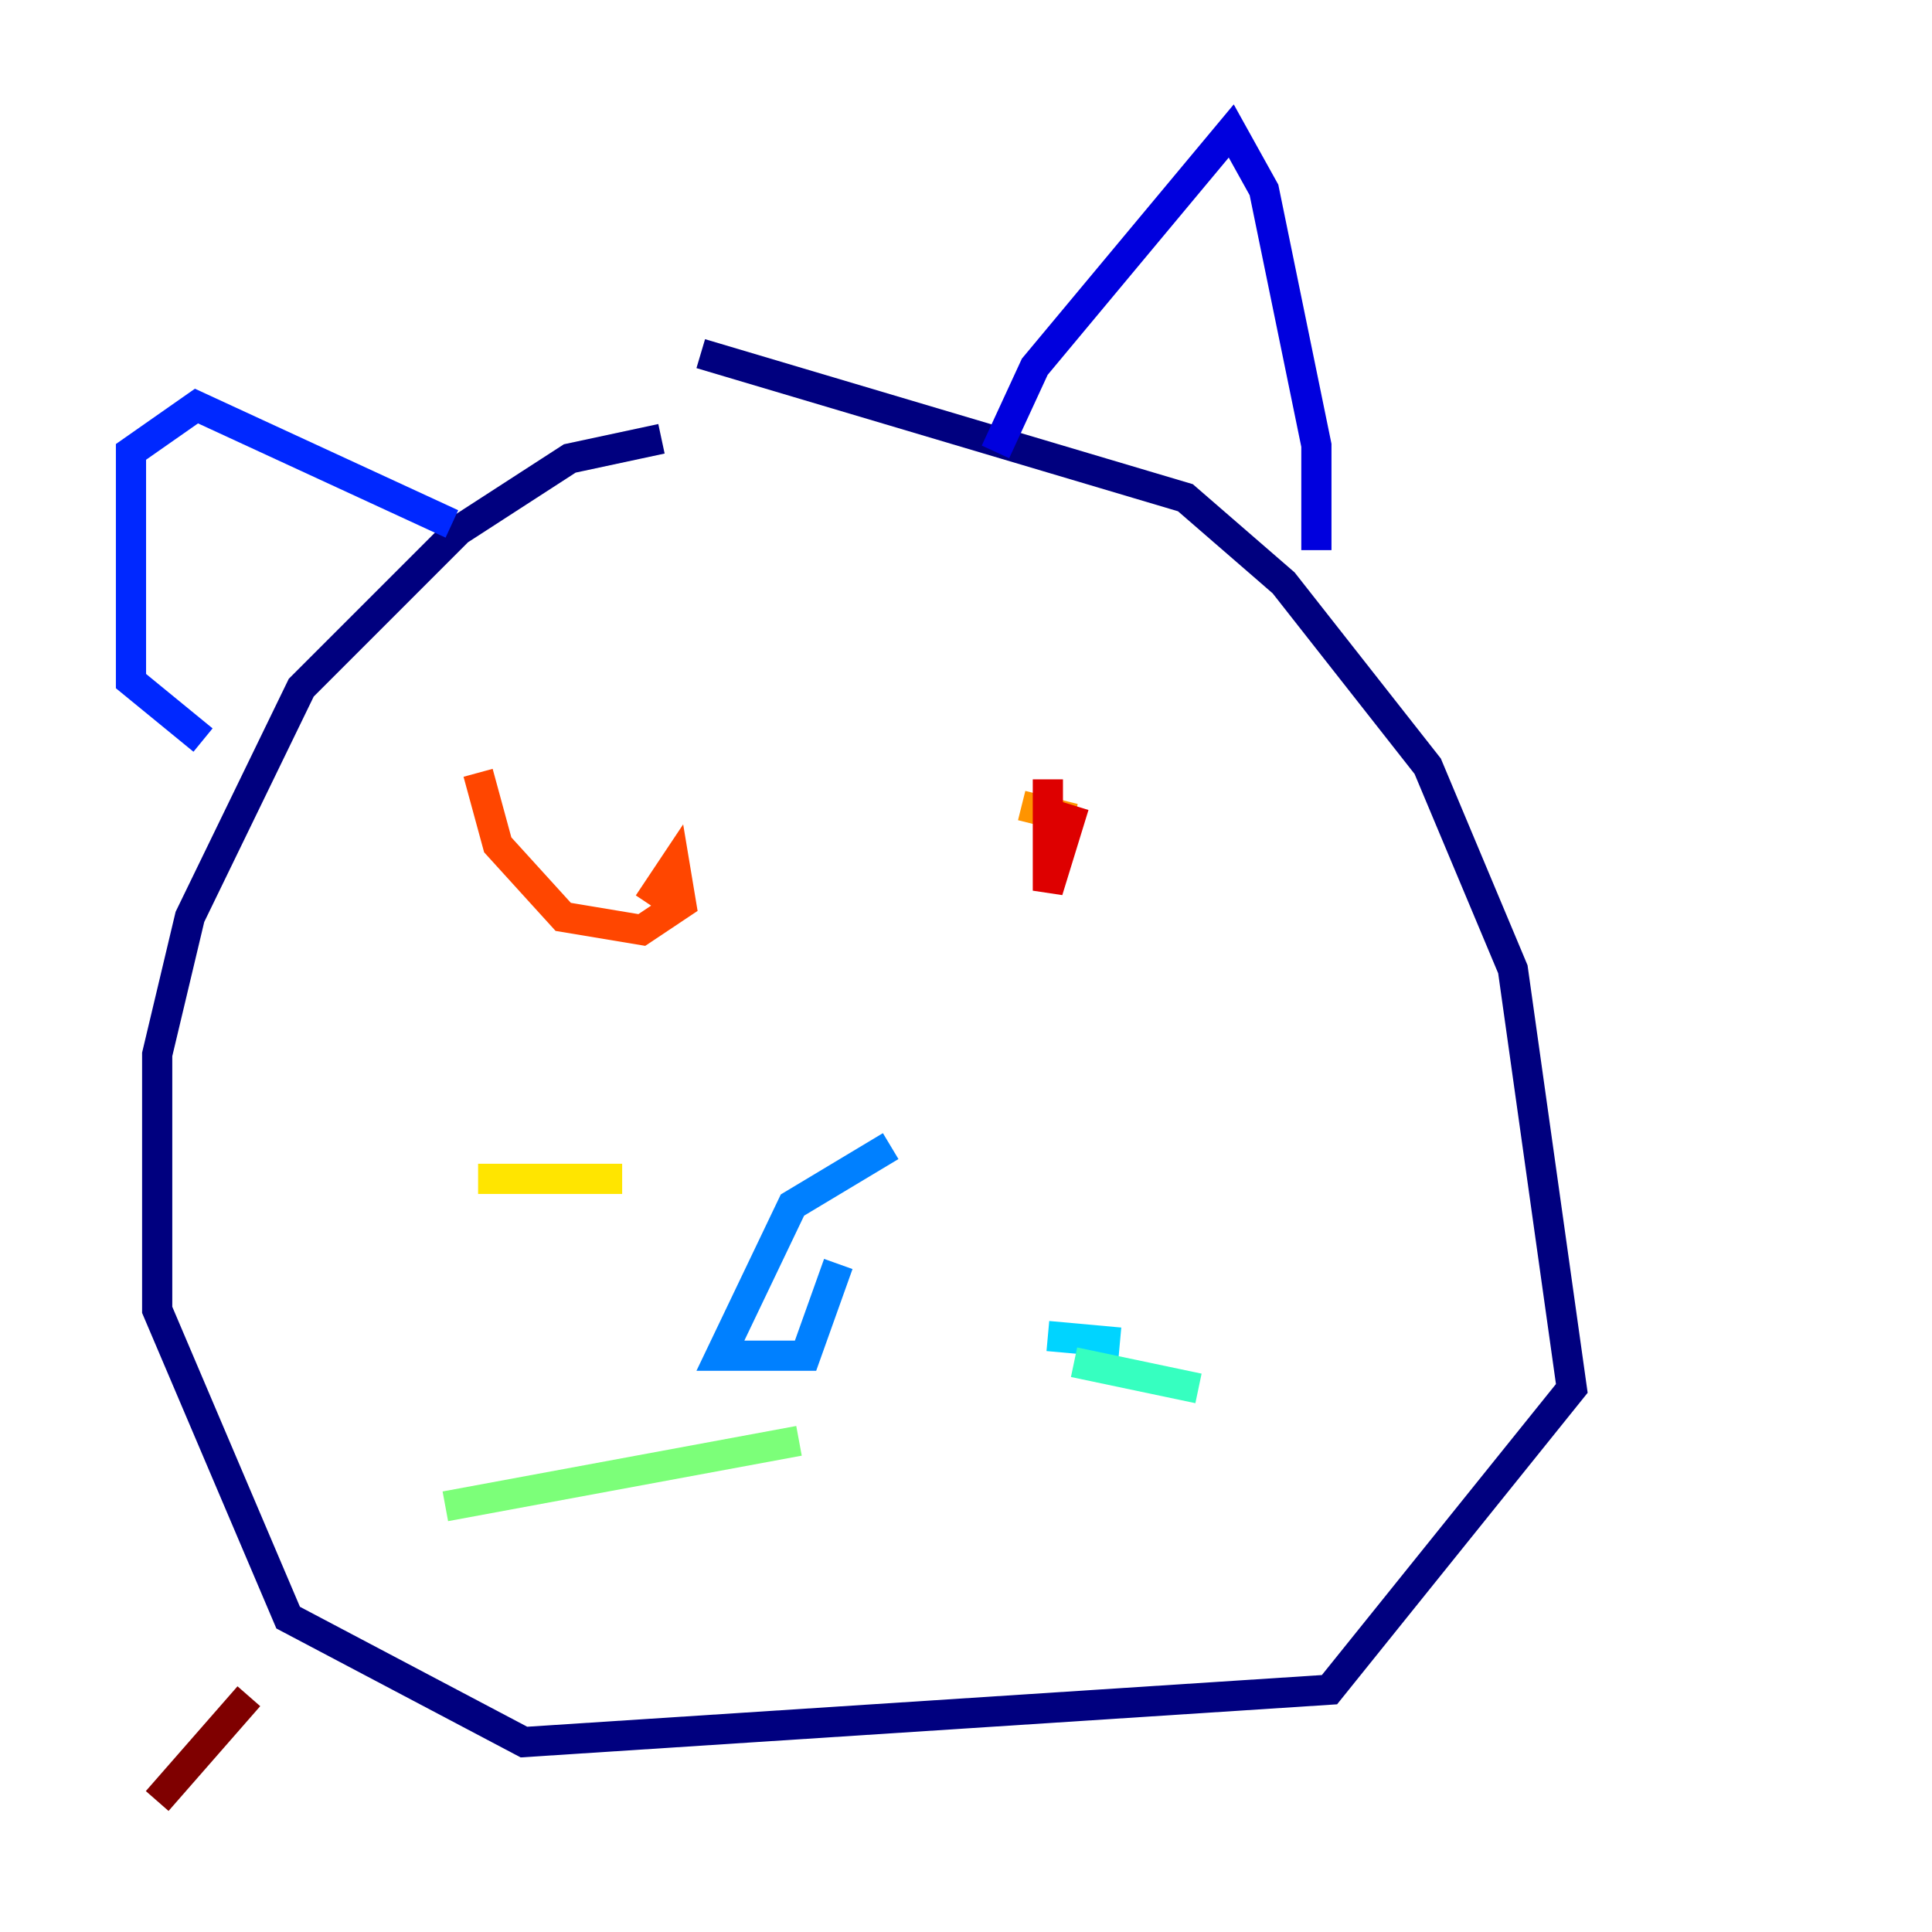 <?xml version="1.0" encoding="utf-8" ?>
<svg baseProfile="tiny" height="128" version="1.2" viewBox="0,0,128,128" width="128" xmlns="http://www.w3.org/2000/svg" xmlns:ev="http://www.w3.org/2001/xml-events" xmlns:xlink="http://www.w3.org/1999/xlink"><defs /><polyline fill="none" points="43.824,29.071 37.749,30.373 30.373,35.146 19.959,45.559 12.583,60.746 10.414,69.858 10.414,86.78 19.091,107.173 34.712,115.417 88.081,111.946 104.136,91.986 100.231,64.217 94.59,50.766 85.044,38.617 78.536,32.976 46.427,23.43" stroke="#00007f" stroke-width="2" /><polyline fill="none" points="65.953,29.939 68.556,24.298 81.573,8.678 83.742,12.583 87.214,29.505 87.214,36.447" stroke="#0000de" stroke-width="2" /><polyline fill="none" points="29.939,34.712 13.017,26.902 8.678,29.939 8.678,45.125 13.451,49.031" stroke="#0028ff" stroke-width="2" /><polyline fill="none" points="59.01,75.932 52.502,79.837 47.729,89.817 53.37,89.817 55.539,83.742" stroke="#0080ff" stroke-width="2" /><polyline fill="none" points="69.424,88.515 74.197,88.949" stroke="#00d4ff" stroke-width="2" /><polyline fill="none" points="71.159,90.251 79.403,91.986" stroke="#36ffc0" stroke-width="2" /><polyline fill="none" points="52.936,95.458 29.505,99.797" stroke="#7cff79" stroke-width="2" /><polyline fill="none" points="31.675,93.288 31.675,93.288" stroke="#c0ff36" stroke-width="2" /><polyline fill="none" points="41.22,78.102 31.675,78.102" stroke="#ffe500" stroke-width="2" /><polyline fill="none" points="67.688,53.37 71.159,54.237" stroke="#ff9400" stroke-width="2" /><polyline fill="none" points="31.675,51.2 32.976,55.973 37.315,60.746 42.522,61.614 45.125,59.878 44.691,57.275 42.956,59.878" stroke="#ff4600" stroke-width="2" /><polyline fill="none" points="69.424,51.634 69.424,59.01 71.159,53.37" stroke="#de0000" stroke-width="2" /><polyline fill="none" points="16.488,112.38 10.414,119.322" stroke="#7f0000" stroke-width="2" /></svg>